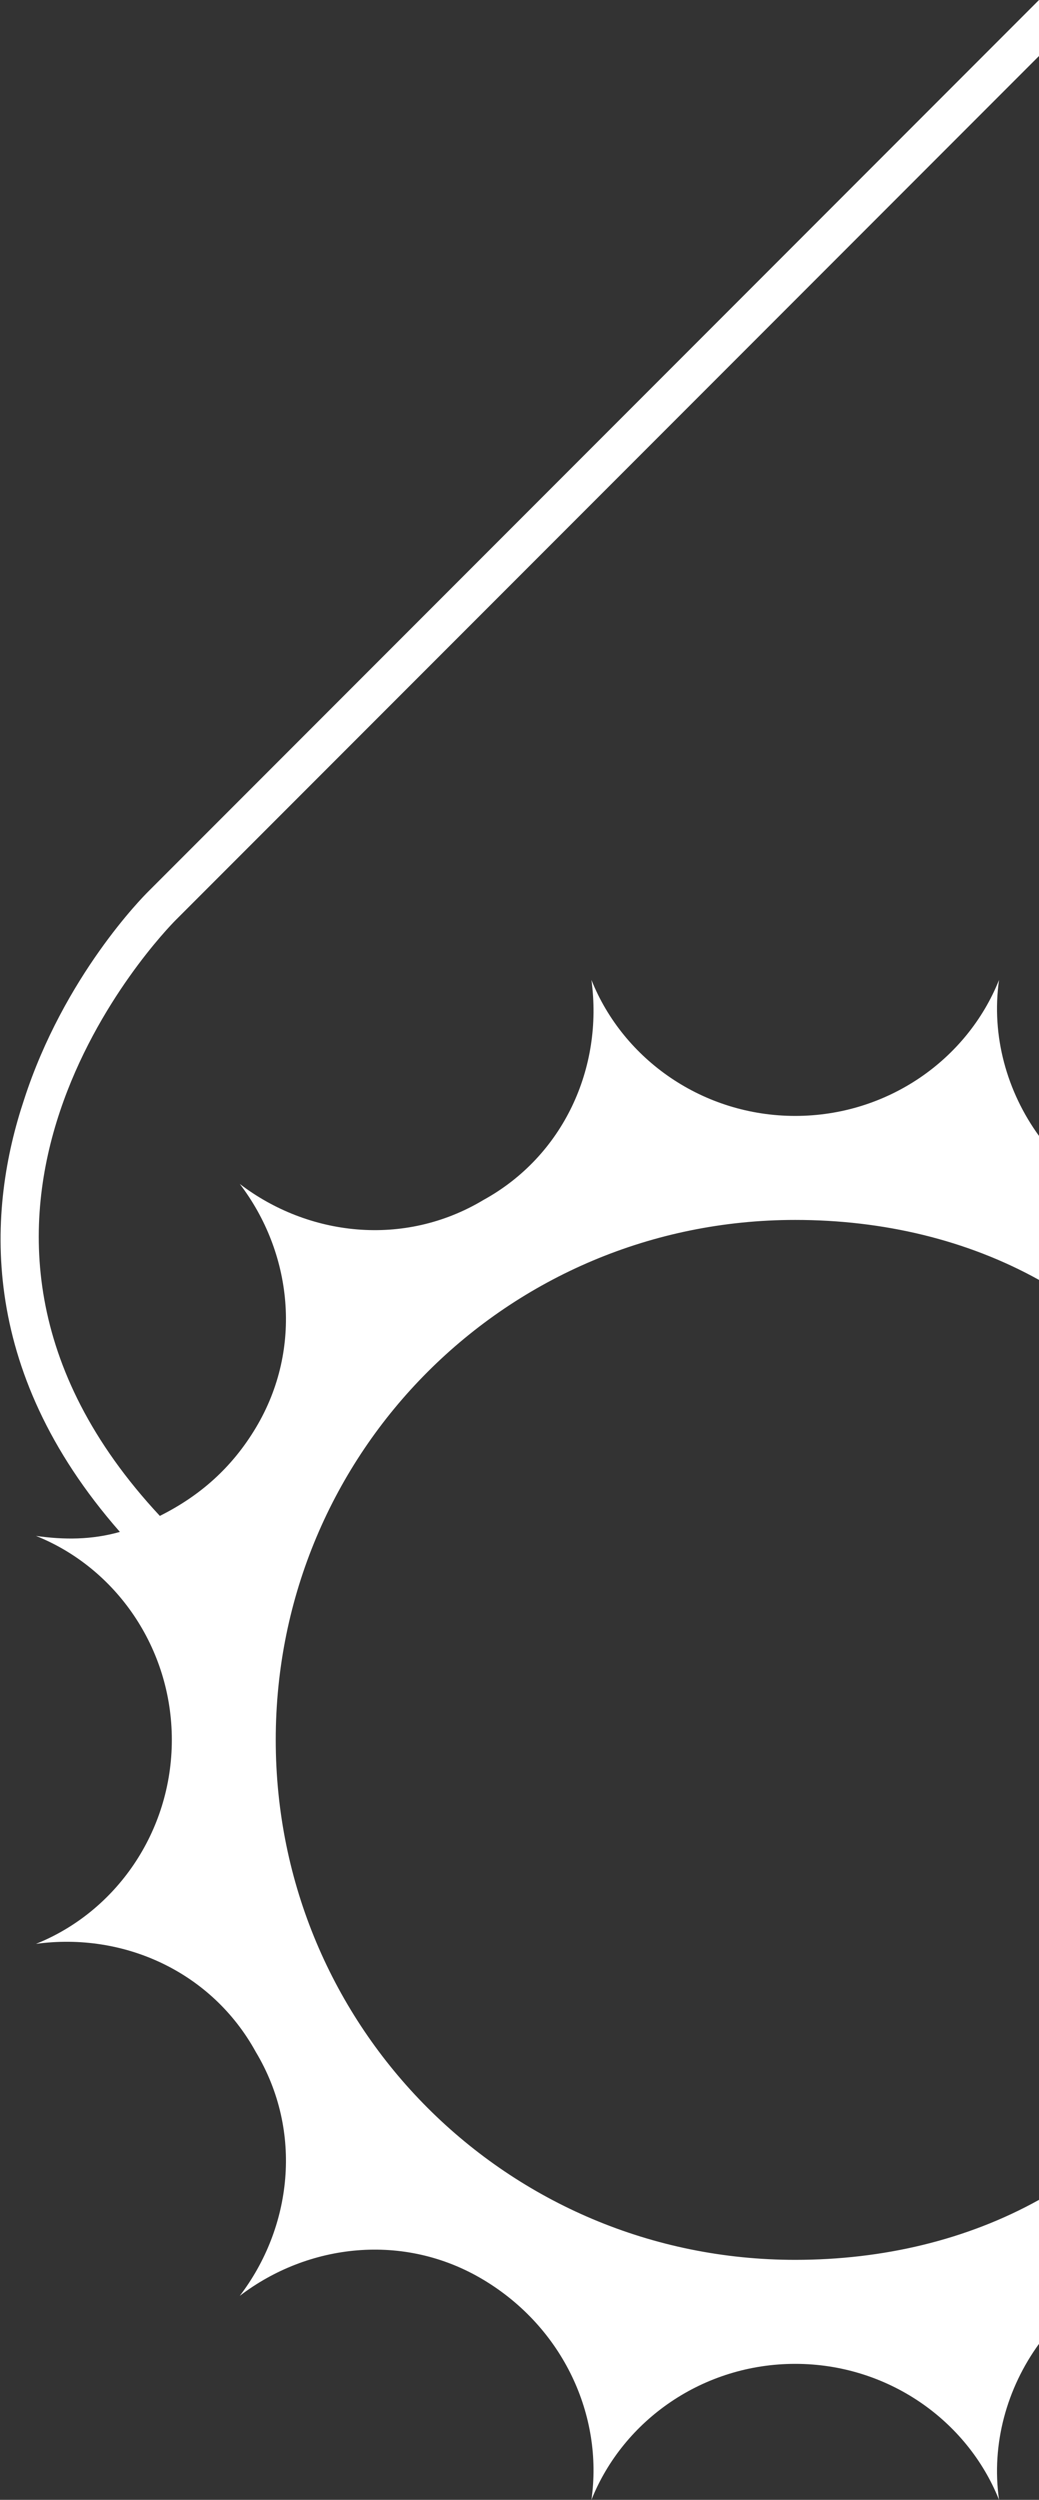 <?xml version="1.0" encoding="utf-8"?>
<!-- Generator: Adobe Illustrator 20.1.0, SVG Export Plug-In . SVG Version: 6.00 Build 0)  -->
<svg version="1.1" id="Ebene_1" xmlns="http://www.w3.org/2000/svg" xmlns:xlink="http://www.w3.org/1999/xlink" x="0px" y="0px"
	 viewBox="0 0 26 62.5" style="enable-background:new 0 0 26 62.5;" xml:space="preserve">
<rect x="0" y="0" width="26" height="62.5" fill="#333333" stroke="none"/>
<style type="text/css">
	.st0{fill:#FFFFFF;}
</style>
<g>
	<path class="st0" d="M0.6,27.5c-0.9,2.7-1.2,6.7,2.4,10.8c-0.7,0.2-1.4,0.2-2.1,0.1c2,0.8,3.4,2.8,3.4,5.1c0,2.3-1.4,4.3-3.4,5.1
		c2.2-0.3,4.4,0.7,5.5,2.7c1.2,2,0.9,4.4-0.4,6.1c1.7-1.3,4.1-1.6,6.1-0.4c2,1.2,3,3.4,2.7,5.5c0.8-2,2.8-3.4,5.1-3.4
		c2.3,0,4.3,1.4,5.1,3.4c-0.2-1.4,0.2-2.8,1-3.9V55c-1.8,1-3.9,1.5-6.1,1.5c-7.2,0-13-5.8-13-13s5.8-13,13-13c2.2,0,4.3,0.5,6.1,1.5
		v-3.6c-0.8-1.1-1.2-2.5-1-3.9c-0.8,2-2.8,3.4-5.1,3.4c-2.3,0-4.3-1.4-5.1-3.4c0.3,2.2-0.7,4.4-2.7,5.5c-2,1.2-4.4,0.9-6.1-0.4
		c1.3,1.7,1.6,4.1,0.4,6.1c-0.6,1-1.4,1.7-2.4,2.2C-2.9,30.5,4.1,23.3,4.4,23h0L26,1.4V0L3.7,22.3C3.6,22.4,1.6,24.4,0.6,27.5z"/>
</g>
</svg>
